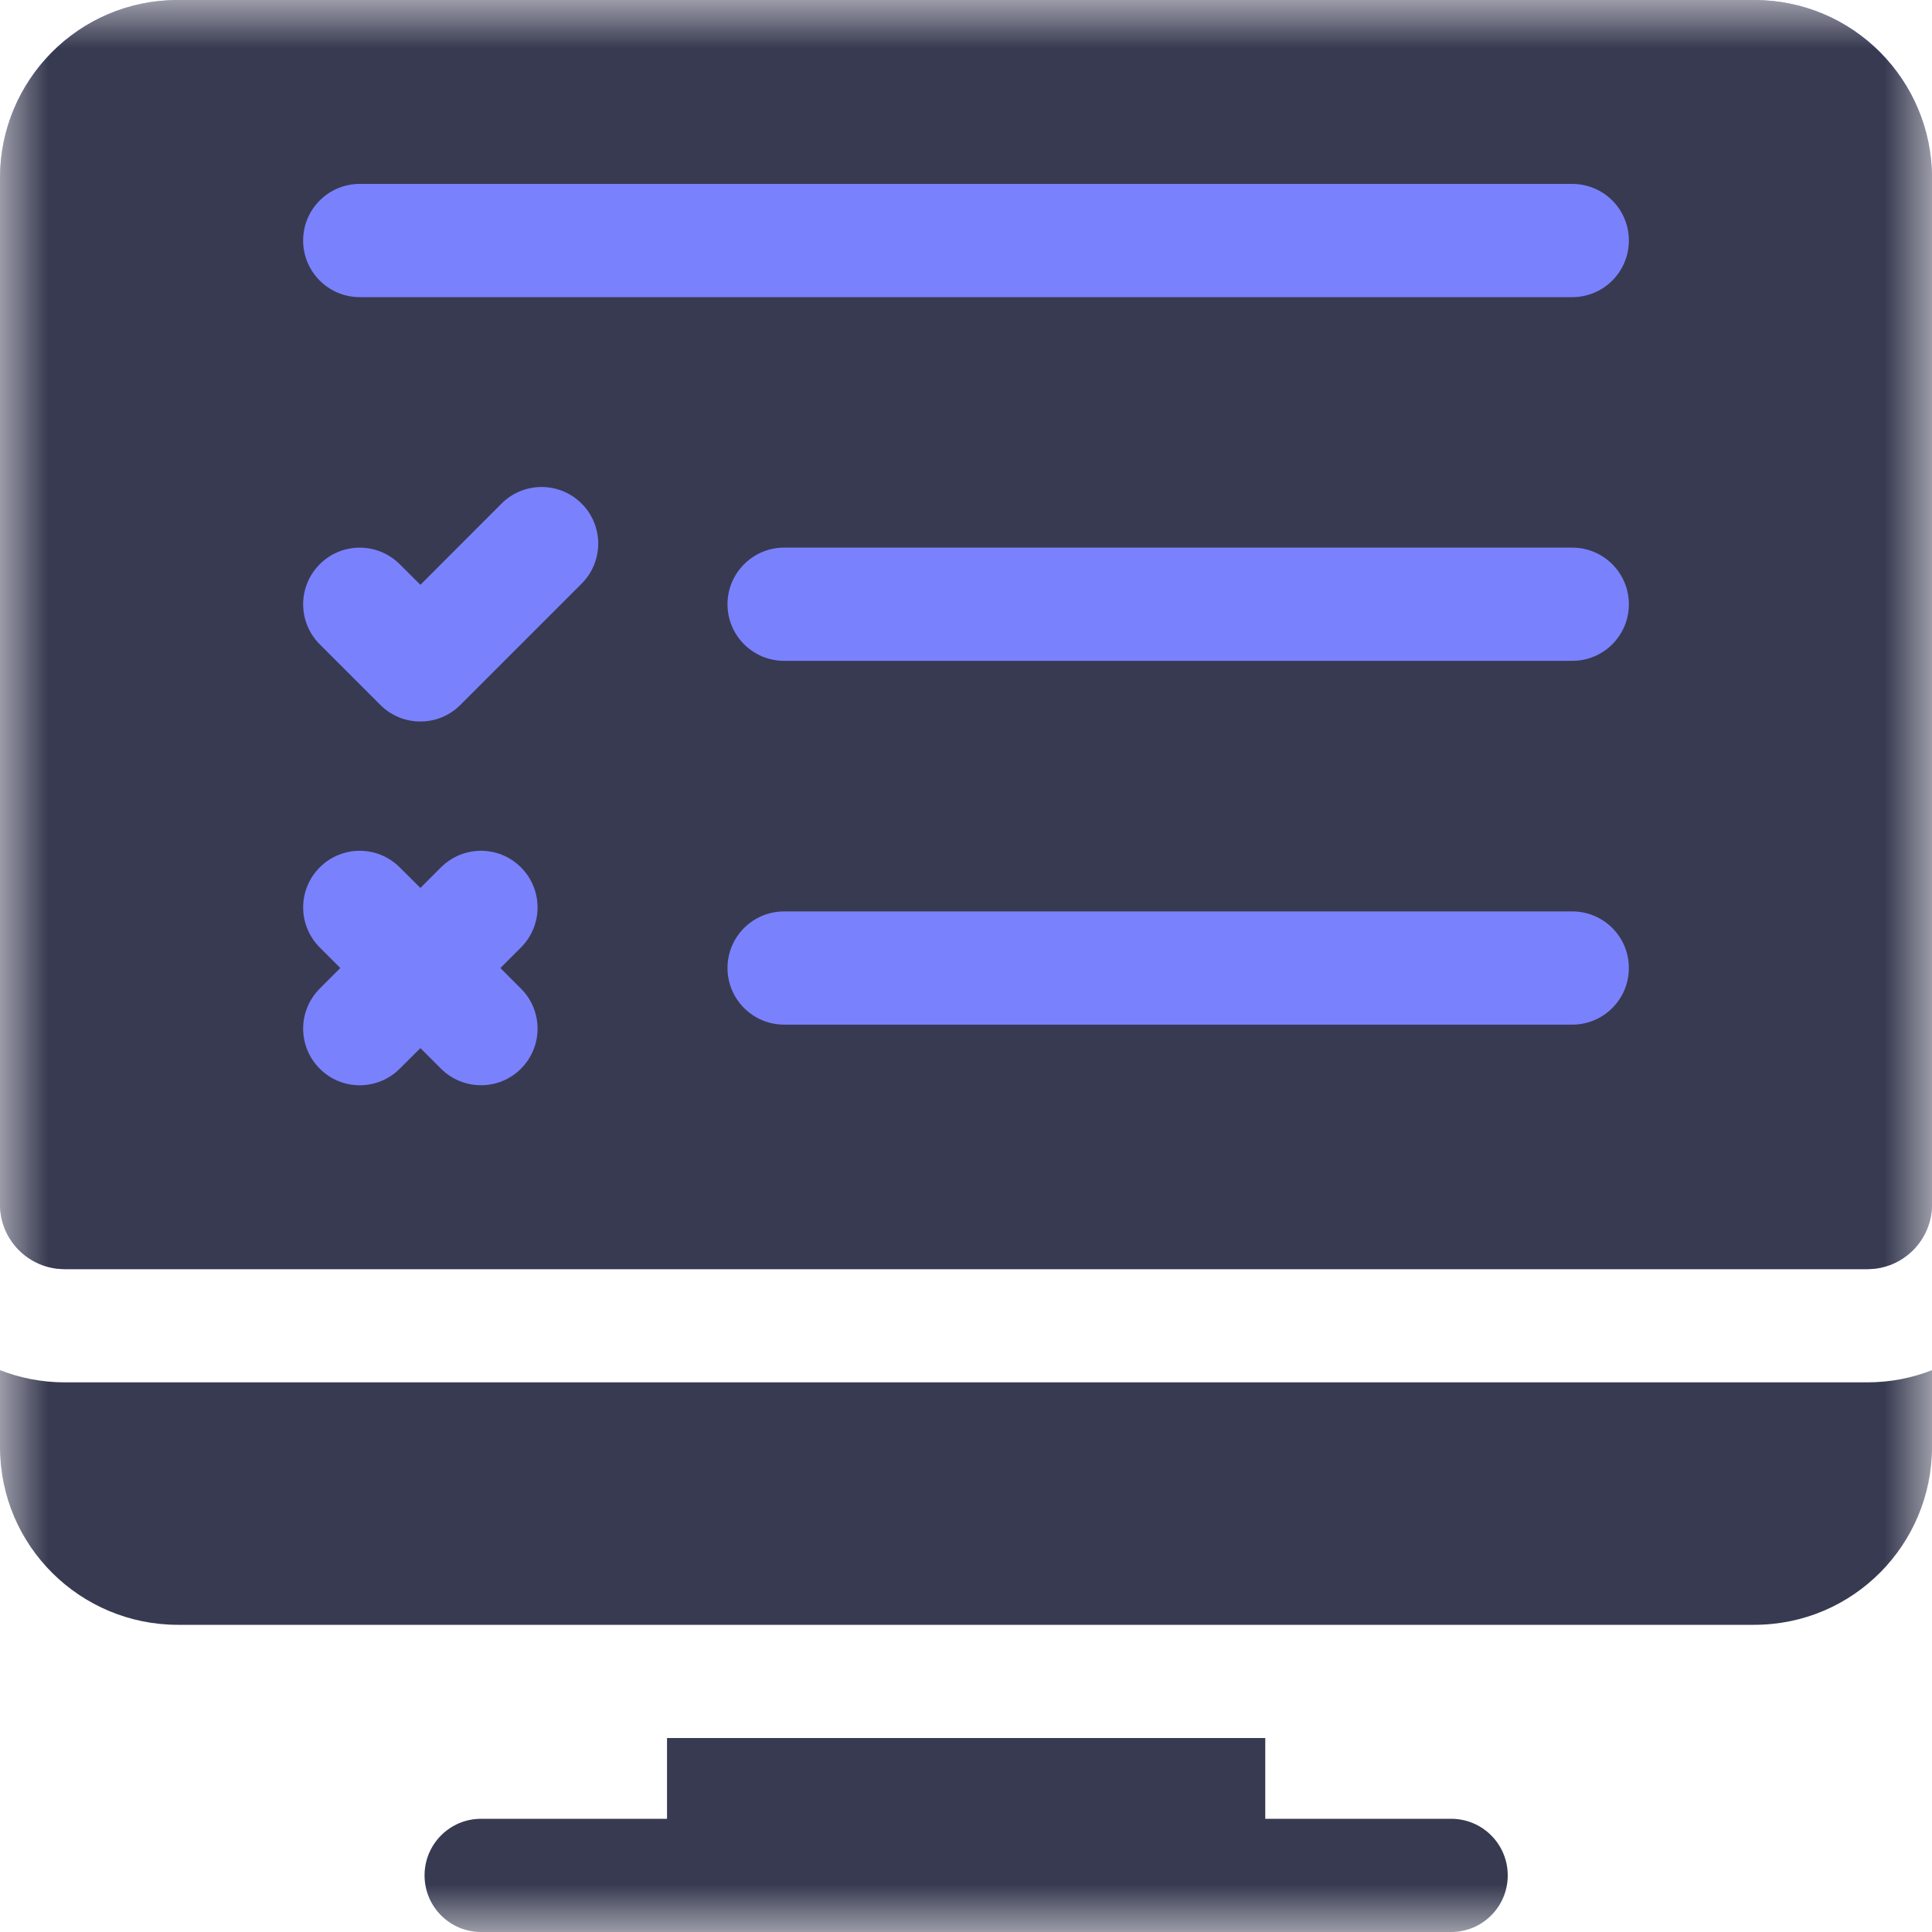 <svg width="20" height="20" viewBox="0 0 20 20" fill="none" xmlns="http://www.w3.org/2000/svg">
<g clip-path="url(#clip0_4794_4276)">
<mask id="mask0_4794_4276" style="mask-type:luminance" maskUnits="userSpaceOnUse" x="0" y="0" width="20" height="20">
<path d="M20 0H0V20H20V0Z" fill="white"/>
</mask>
<g mask="url(#mask0_4794_4276)">
<path d="M0.669 14.31C0.434 14.31 0.208 14.265 0 14.184V14.979C0 16.008 0.836 16.82 1.841 16.82H18.159C19.188 16.82 20 15.985 20 14.979V14.184C19.793 14.265 19.568 14.31 19.331 14.31L0.669 14.31Z" fill="#383A51"/>
<path d="M15.022 18.828H13.098V17.992H6.905V18.828H4.98C4.657 18.828 4.395 19.09 4.395 19.414C4.395 19.738 4.657 20 4.98 20H15.022C15.346 20 15.608 19.738 15.608 19.414C15.608 19.09 15.346 18.828 15.022 18.828Z" fill="#383A51"/>
<path d="M18.159 0H1.841C0.812 0 0 0.836 0 1.841V12.469C0 12.838 0.3 13.138 0.669 13.138H19.331C19.7 13.138 20 12.838 20 12.469V1.841C20 0.836 19.188 0 18.159 0Z" fill="#7A81FD"/>
<path d="M18.159 0H1.841C0.812 0 0 0.836 0 1.841V12.469C0 12.838 0.3 13.138 0.669 13.138H19.331C19.7 13.138 20 12.838 20 12.469V1.841C20 0.836 19.188 0 18.159 0ZM5.393 10.234C5.622 10.463 5.622 10.834 5.393 11.063C5.165 11.292 4.794 11.291 4.565 11.063L4.352 10.85L4.138 11.063C3.909 11.292 3.538 11.292 3.31 11.063C3.081 10.834 3.081 10.463 3.31 10.234L3.523 10.021L3.31 9.808C3.081 9.579 3.081 9.208 3.31 8.979C3.538 8.75 3.909 8.75 4.138 8.979L4.352 9.192L4.565 8.979C4.794 8.75 5.165 8.75 5.393 8.979C5.622 9.208 5.622 9.579 5.393 9.808L5.18 10.021L5.393 10.234ZM6.021 6.042L4.766 7.297C4.651 7.412 4.502 7.469 4.352 7.469C4.202 7.469 4.052 7.412 3.937 7.297L3.31 6.67C3.081 6.441 3.081 6.07 3.31 5.841C3.538 5.612 3.909 5.612 4.138 5.841L4.352 6.054L5.192 5.213C5.421 4.984 5.792 4.984 6.021 5.213C6.25 5.442 6.25 5.813 6.021 6.042ZM16.276 10.607H8.117C7.794 10.607 7.531 10.344 7.531 10.021C7.531 9.697 7.794 9.435 8.117 9.435H16.276C16.6 9.435 16.862 9.697 16.862 10.021C16.862 10.344 16.6 10.607 16.276 10.607ZM16.276 6.841H8.117C7.794 6.841 7.531 6.579 7.531 6.255C7.531 5.932 7.794 5.669 8.117 5.669H16.276C16.6 5.669 16.862 5.932 16.862 6.255C16.862 6.579 16.6 6.841 16.276 6.841ZM16.276 3.076H3.724C3.4 3.076 3.138 2.813 3.138 2.49C3.138 2.166 3.4 1.904 3.724 1.904H16.276C16.6 1.904 16.862 2.166 16.862 2.49C16.862 2.813 16.6 3.076 16.276 3.076Z" fill="#383A51"/>
</g>
</g>
<defs>
<clipPath id="clip0_4794_4276">
<rect width="20" height="20" fill="white"/>
</clipPath>
</defs>
</svg>
